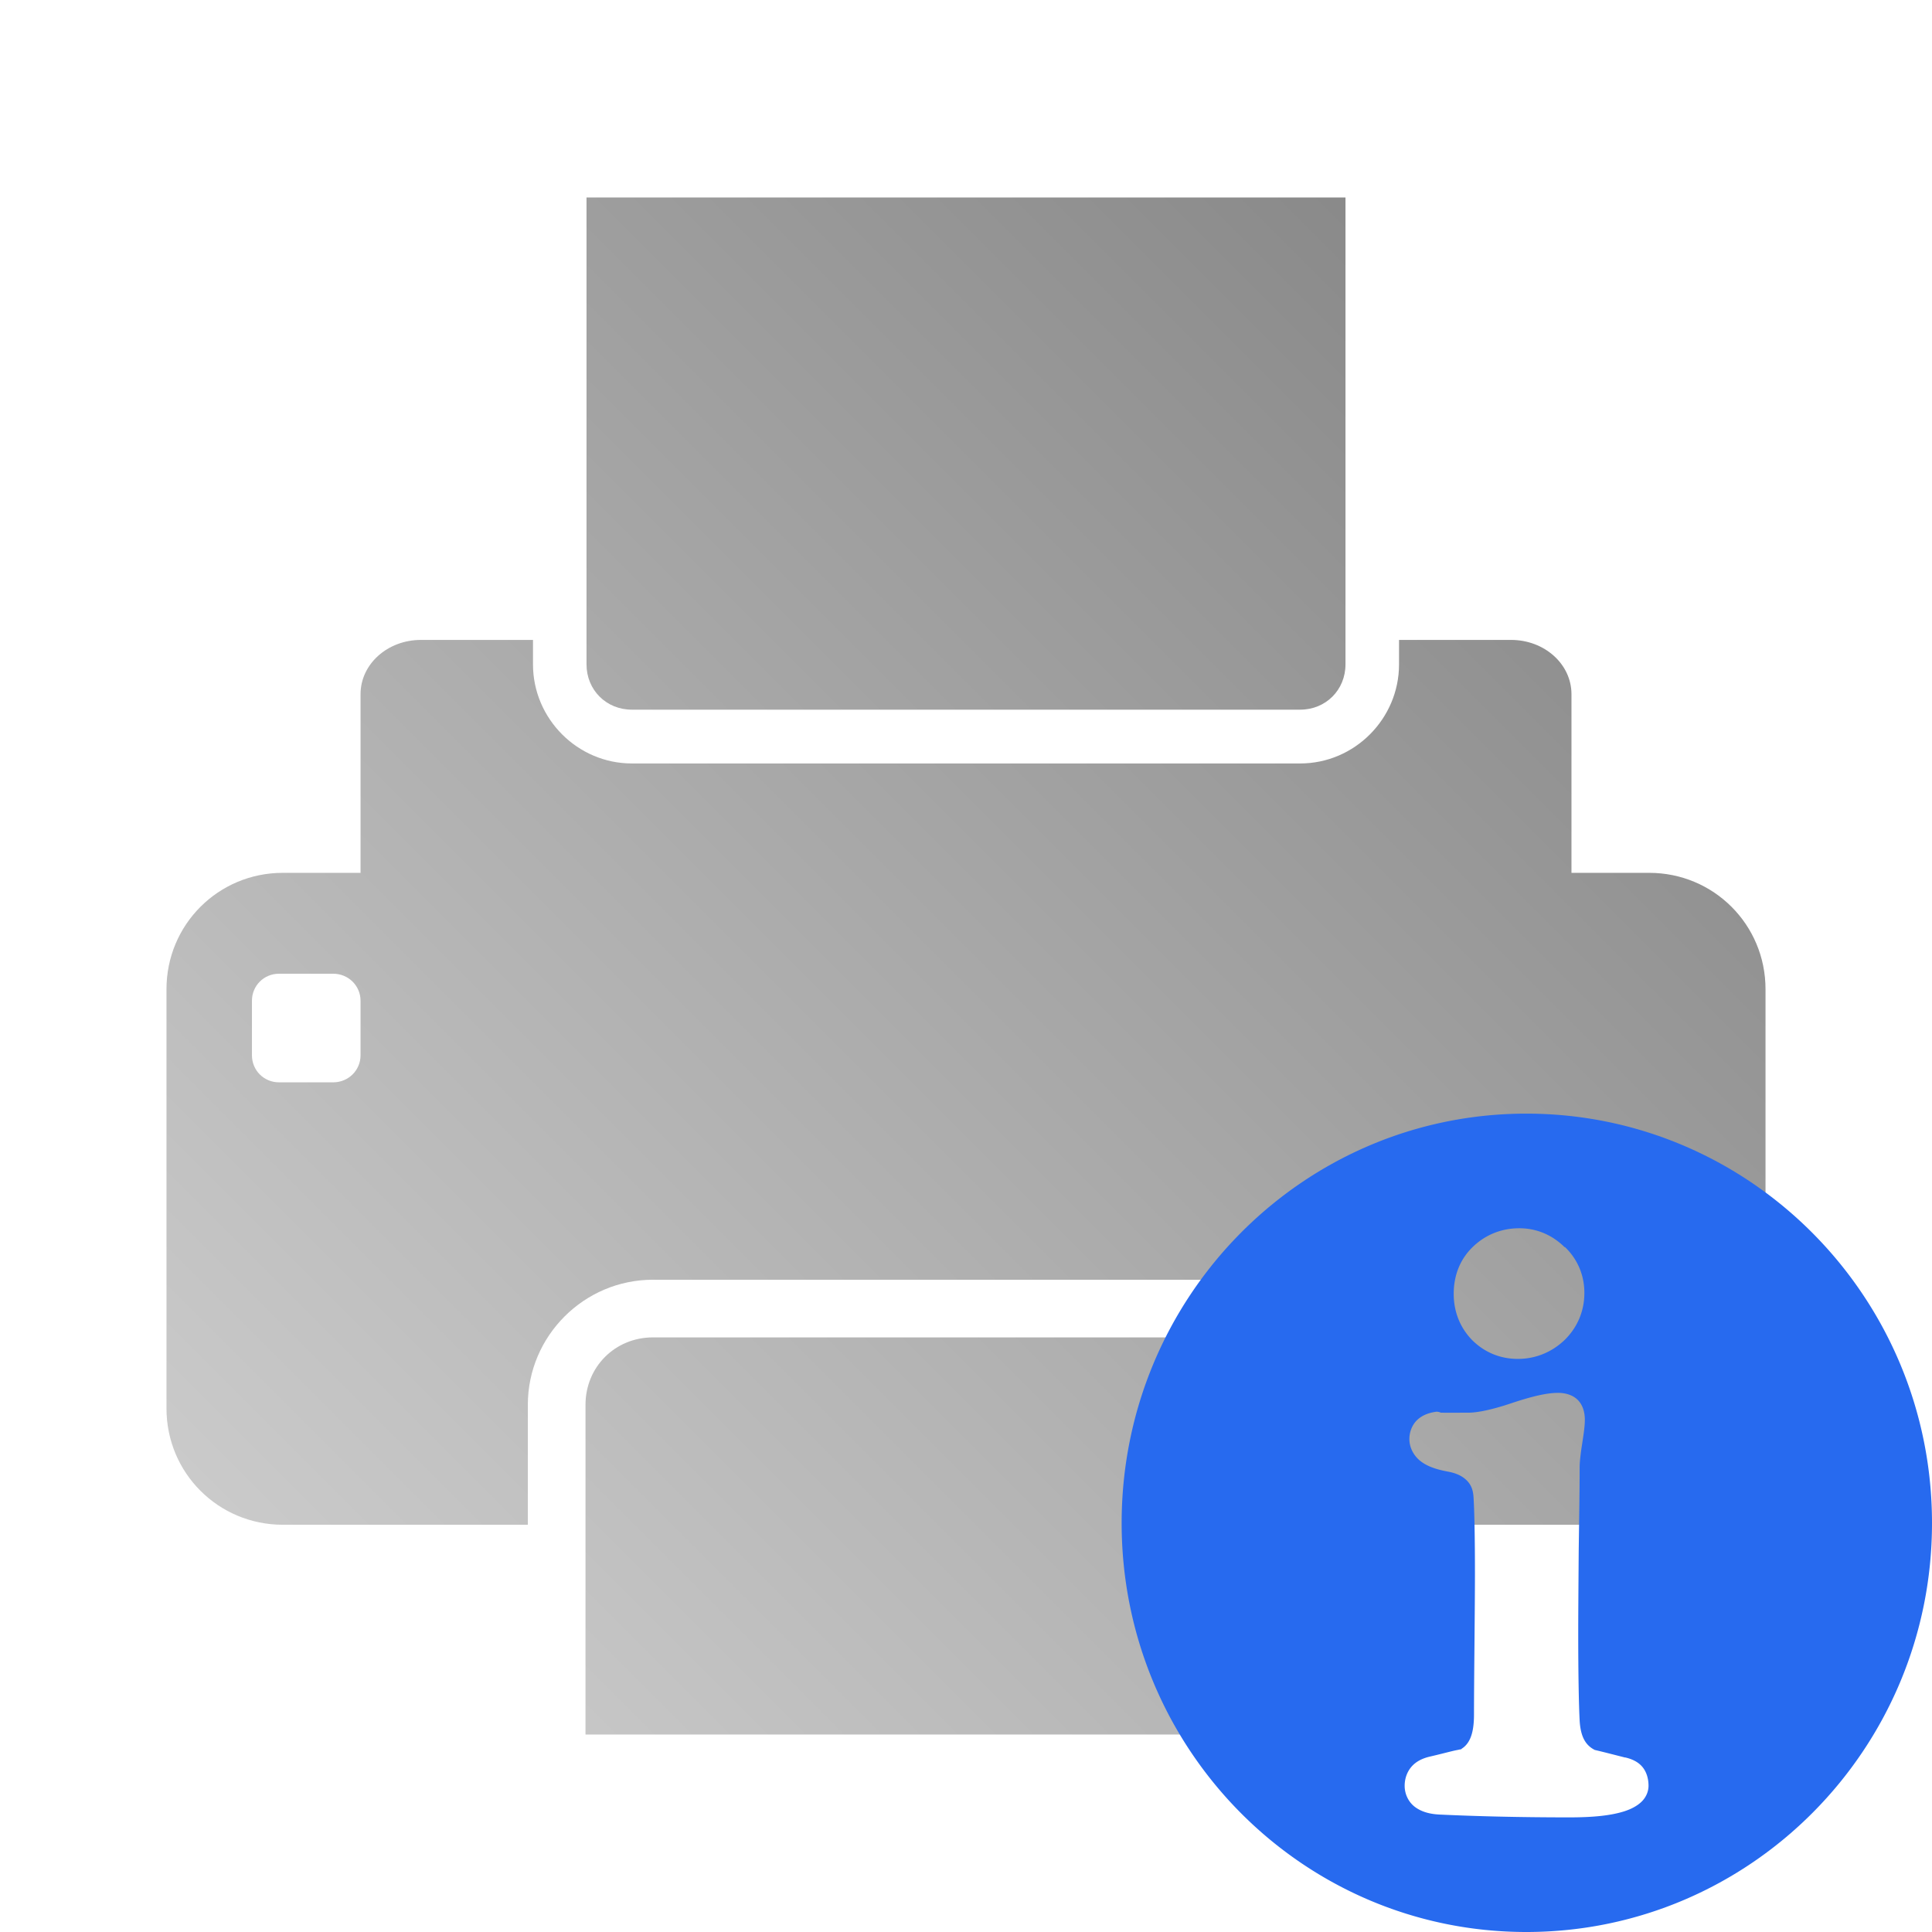 <?xml version="1.0" encoding="UTF-8" standalone="no"?>
<svg xmlns:dc="http://purl.org/dc/elements/1.1/"
     xmlns:cc="http://creativecommons.org/ns#"
     xmlns:rdf="http://www.w3.org/1999/02/22-rdf-syntax-ns#"
     xmlns:svg="http://www.w3.org/2000/svg"
     xmlns="http://www.w3.org/2000/svg"
     xmlns:xlink="http://www.w3.org/1999/xlink"
     width="128" height="128" version="1.1">
    <title>Clarity Icon</title>
    <desc>This icon is a part of Clarity icon theme for gtk</desc>
    <defs>
        <linearGradient x1="0" y1="128" x2="128" y2="0" id="gradient" gradientUnits="userSpaceOnUse">
            <stop id="start" style="stop-color:#dbdbdb;stop-opacity:1" offset="0" />
            <stop id="stop" style="stop-color:#757575;stop-opacity:1" offset="1" />
        </linearGradient>
    </defs>
    <path d="m 38.858,13.085 0,30.931 c 0,1.695 1.306,3.001 3.001,3.001 l 44.282,0 c 1.695,0 3.001,-1.306 3.001,-3.001 l 0,-30.931 -50.284,0 z M 27.894,42.396 c -2.222,0 -4.007,1.603 -4.007,3.598 l 0,11.834 -5.15,0 c -4.274,0 -7.707,3.433 -7.707,7.707 l 0,27.777 c 0,4.274 3.433,7.707 7.707,7.707 l 16.233,0 0,-7.946 c 0,-4.56 3.727,-8.287 8.287,-8.287 l 41.486,0 c 4.56,0 8.287,3.727 8.287,8.287 l 0,7.946 16.233,0 c 4.274,0 7.707,-3.433 7.707,-7.707 l 0,-27.777 c 0,-4.274 -3.433,-7.707 -7.707,-7.707 l -5.149,0 0,-11.834 c 0,-1.994 -1.785,-3.598 -4.007,-3.598 l -7.417,0 0,1.62 c 0,3.6 -2.947,6.565 -6.548,6.565 l -44.282,0 c -3.6,0 -6.548,-2.964 -6.548,-6.565 l 0,-1.62 -7.417,0 z m -9.412,22.116 3.598,0 c 0.997,0 1.807,0.793 1.807,1.79 l 0,3.615 c 0,0.997 -0.81,1.79 -1.807,1.79 l -3.598,0 c -0.997,0 -1.79,-0.793 -1.79,-1.79 l 0,-3.615 c 0,-0.997 0.793,-1.79 1.79,-1.79 z m 24.776,24.094 c -2.51,0 -4.467,1.957 -4.467,4.467 l 0,21.843 50.421,0 0,-21.843 c 0,-2.51 -1.957,-4.467 -4.467,-4.467 l -41.486,0 z" style="fill:url(#gradient);fill-opacity:1;stroke:none" />
    <path d="M 101.125 73.781 C 86.302 73.781 74.312 85.932 74.312 100.906 C 74.312 115.881 86.302 128 101.125 128 C 115.948 128 128 115.881 128 100.906 C 128 85.932 115.948 73.781 101.125 73.781 z M 100.656 81.375 C 101.806 81.375 102.841 81.819 103.656 82.625 C 103.663 82.631 103.681 82.619 103.688 82.625 C 104.518 83.424 104.969 84.486 104.969 85.656 C 104.969 86.852 104.521 87.917 103.688 88.75 C 102.853 89.564 101.765 90.031 100.562 90.031 C 99.365 90.031 98.327 89.577 97.531 88.781 C 96.733 87.962 96.312 86.905 96.312 85.719 C 96.312 84.496 96.737 83.43 97.562 82.625 C 98.378 81.83 99.443 81.375 100.656 81.375 z M 103.219 92.281 C 103.712 92.281 104.196 92.415 104.531 92.75 C 104.867 93.085 105 93.57 105 94.062 C 105 94.498 104.922 95.004 104.812 95.719 C 104.706 96.395 104.656 96.901 104.656 97.219 C 104.656 98.437 104.63 100.281 104.594 102.719 C 104.576 105.138 104.562 106.951 104.562 108.156 C 104.562 111.01 104.602 112.96 104.656 114 C 104.722 115.101 105.069 115.637 105.656 115.938 C 106.318 116.093 106.988 116.27 107.656 116.438 C 107.666 116.44 107.678 116.435 107.688 116.438 C 108.13 116.542 108.536 116.731 108.812 117.062 C 109.095 117.401 109.219 117.857 109.219 118.312 C 109.219 118.714 109.038 119.099 108.75 119.375 C 108.462 119.651 108.067 119.857 107.625 120 C 106.74 120.286 105.55 120.406 103.969 120.406 C 100.587 120.406 97.731 120.329 95.375 120.219 C 94.73 120.188 94.183 120.041 93.75 119.719 C 93.317 119.396 93.062 118.866 93.062 118.312 C 93.062 117.836 93.225 117.375 93.531 117.031 C 93.837 116.687 94.265 116.485 94.75 116.375 C 95.42 116.219 95.92 116.086 96.281 116 C 96.462 115.957 96.623 115.932 96.719 115.906 C 96.776 115.891 96.767 115.911 96.781 115.906 C 96.791 115.903 96.854 115.854 96.812 115.875 C 97.365 115.54 97.656 114.872 97.656 113.594 C 97.656 112.544 97.669 110.978 97.688 108.906 C 97.706 106.835 97.719 105.29 97.719 104.25 C 97.719 101.708 97.678 99.997 97.625 99.188 C 97.595 98.68 97.444 98.354 97.188 98.094 C 96.931 97.833 96.554 97.614 95.938 97.5 C 95.196 97.362 94.582 97.166 94.125 96.812 C 93.668 96.459 93.375 95.913 93.375 95.344 C 93.375 94.882 93.547 94.417 93.875 94.094 C 94.203 93.771 94.654 93.597 95.156 93.531 A 0.585 0.585 0 0 1 95.375 93.562 C 95.381 93.563 95.398 93.562 95.406 93.562 A 0.585 0.585 0 0 1 95.438 93.594 C 95.448 93.594 95.456 93.593 95.469 93.594 C 95.518 93.597 95.521 93.591 95.594 93.594 C 95.927 93.604 96.496 93.594 97.281 93.594 C 97.878 93.594 98.856 93.398 100.125 92.969 C 101.471 92.52 102.46 92.281 103.219 92.281 z " style="fill:#276aef;fill-opacity:1;stroke:none"  />
</svg>